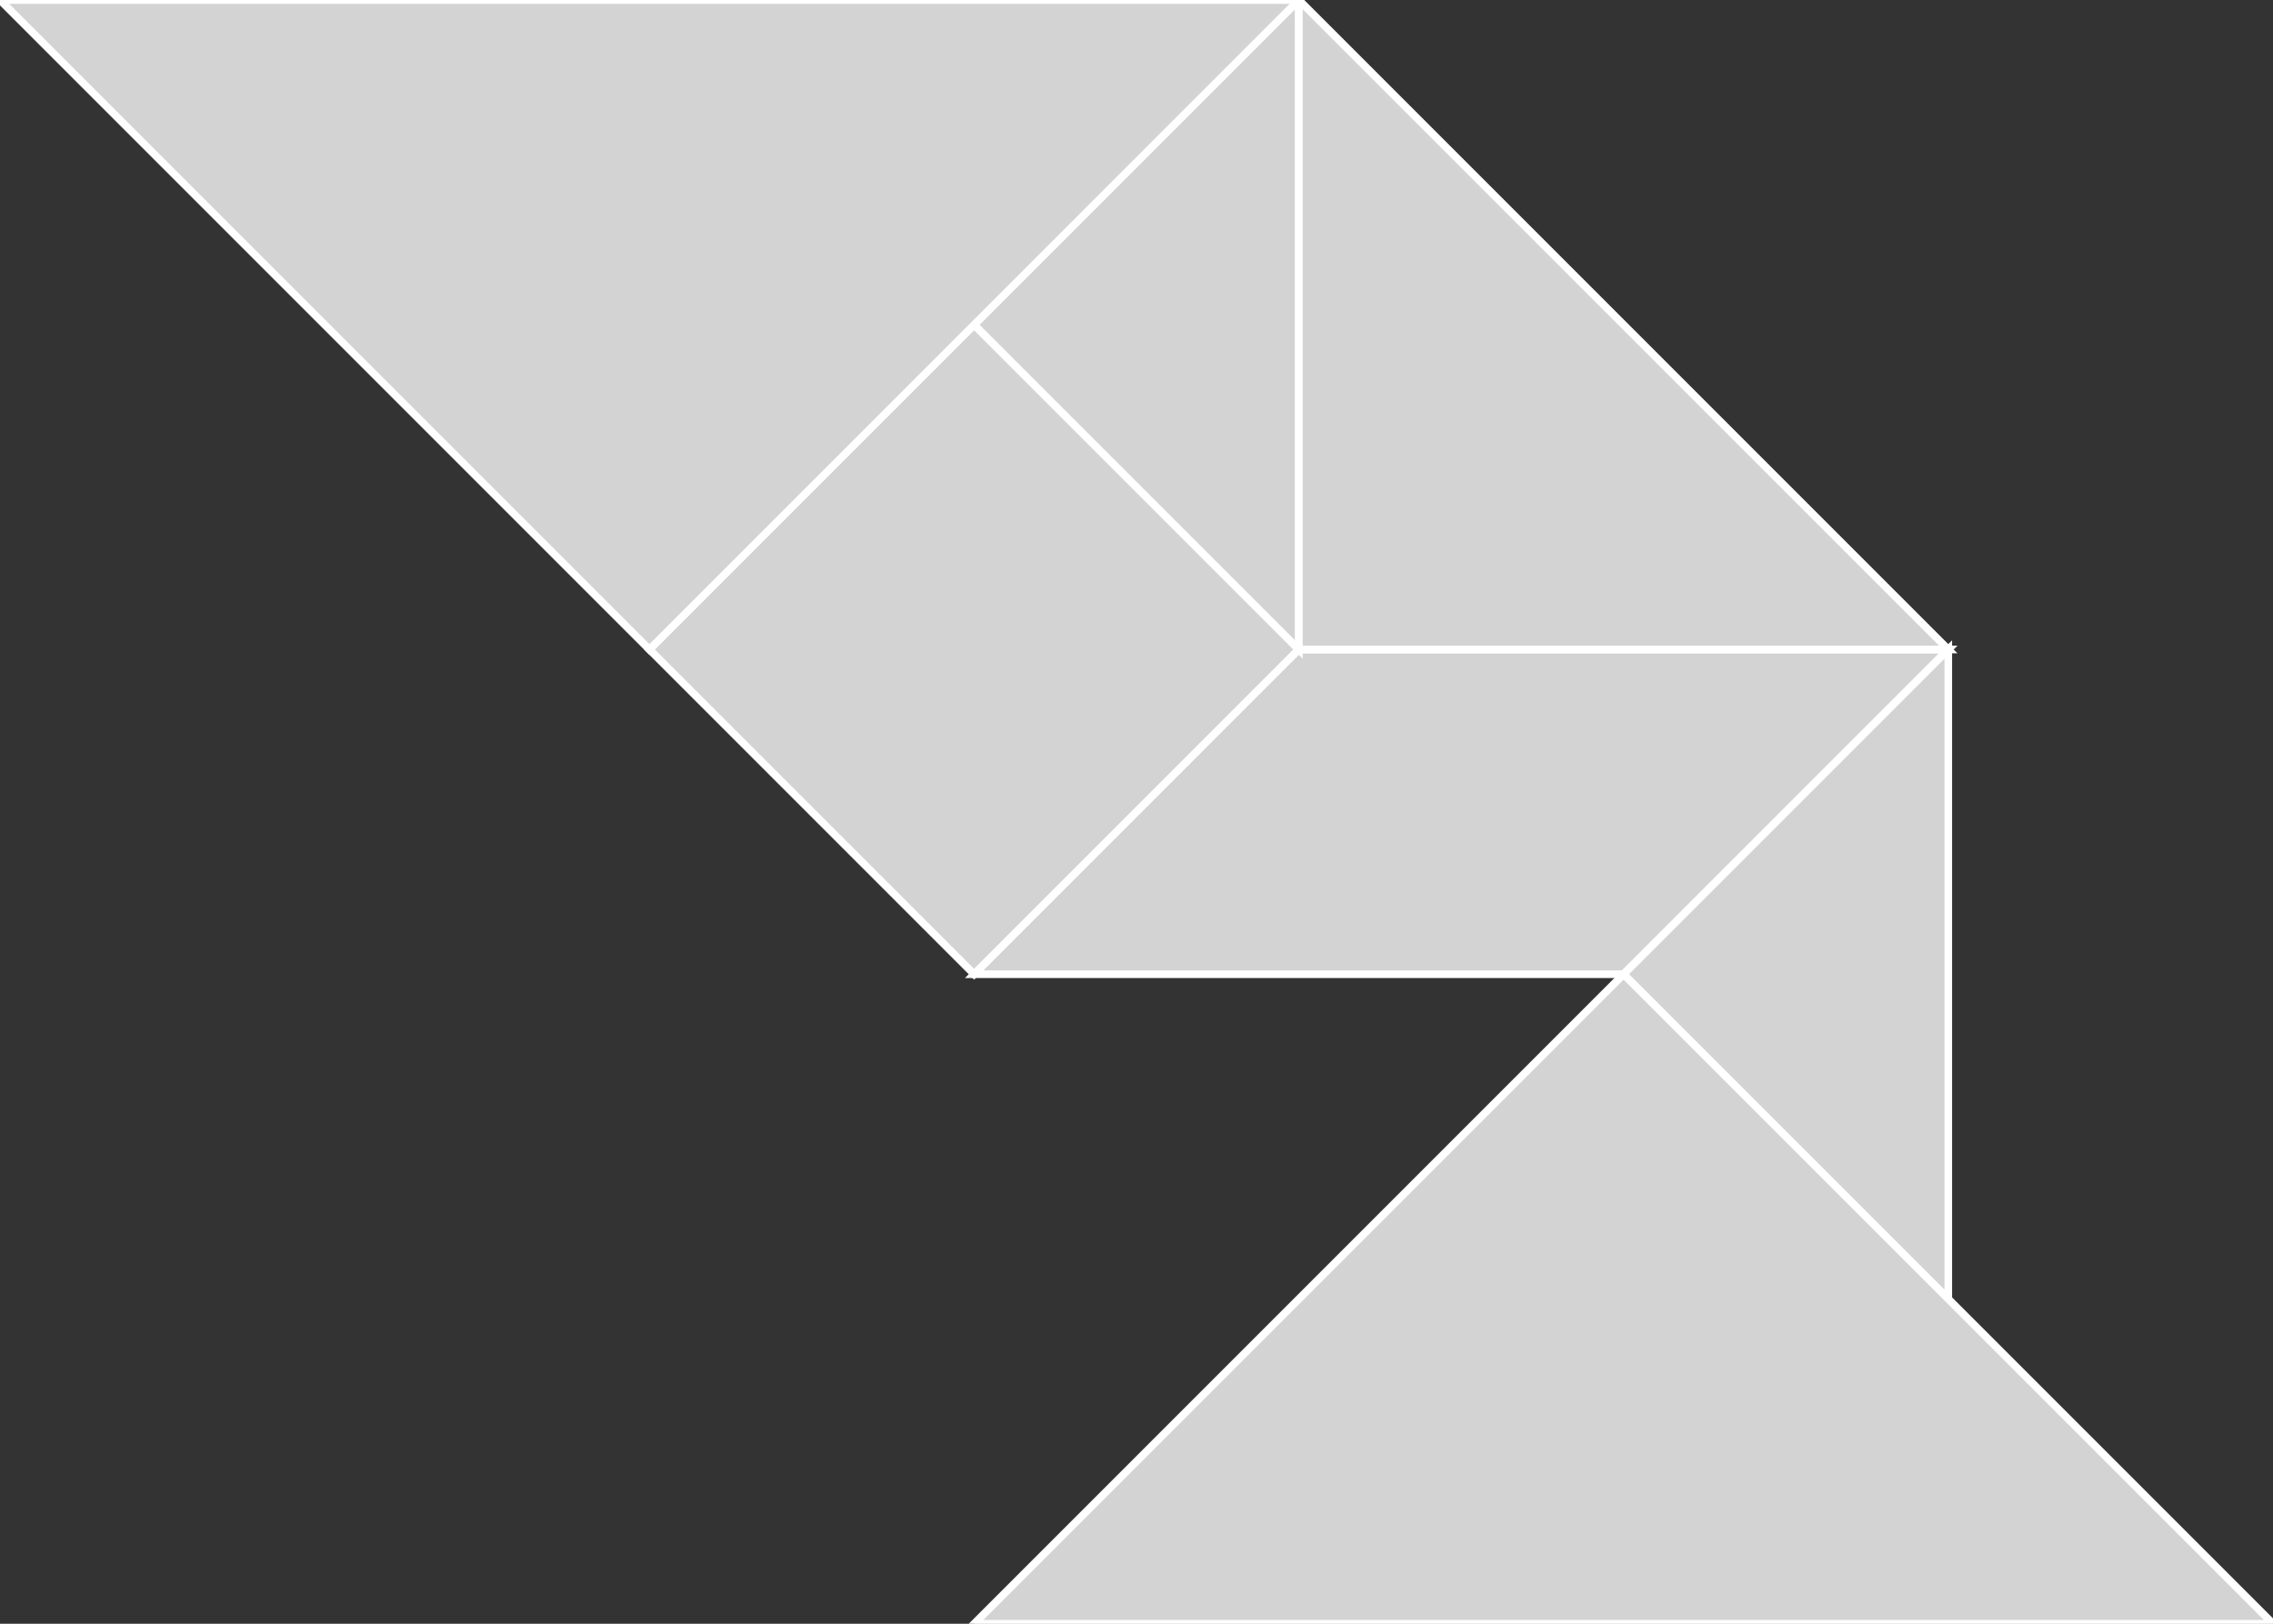 <?xml version="1.0" encoding="utf-8"?>
<svg baseProfile="full" height="100%" version="1.1" viewBox="0 0 297.521 212.515" width="100%" xmlns="http://www.w3.org/2000/svg" xmlns:ev="http://www.w3.org/2001/xml-events" xmlns:xlink="http://www.w3.org/1999/xlink"><rect x="0" y="0" width="297.521" height="212.515" fill="#333333" stroke="none"/><defs/><polygon fill="lightgray" id="1" points="85.006,85.006 127.509,127.509 170.012,85.006 127.509,42.503" stroke="white" strokewidth="1"/><polygon fill="lightgray" id="2" points="255.018,85.006 212.515,127.509 127.509,127.509 170.012,85.006" stroke="white" strokewidth="1"/><polygon fill="lightgray" id="3" points="255.018,170.012 212.515,127.509 255.018,85.006" stroke="white" strokewidth="1"/><polygon fill="lightgray" id="4" points="170.012,85.006 127.509,42.503 170.012,0.0" stroke="white" strokewidth="1"/><polygon fill="lightgray" id="5" points="255.018,85.006 170.012,85.006 170.012,0.0" stroke="white" strokewidth="1"/><polygon fill="lightgray" id="6" points="297.521,212.515 127.509,212.515 212.515,127.509" stroke="white" strokewidth="1"/><polygon fill="lightgray" id="7" points="85.006,85.006 170.012,0.0 0.0,0.0" stroke="white" strokewidth="1"/></svg>